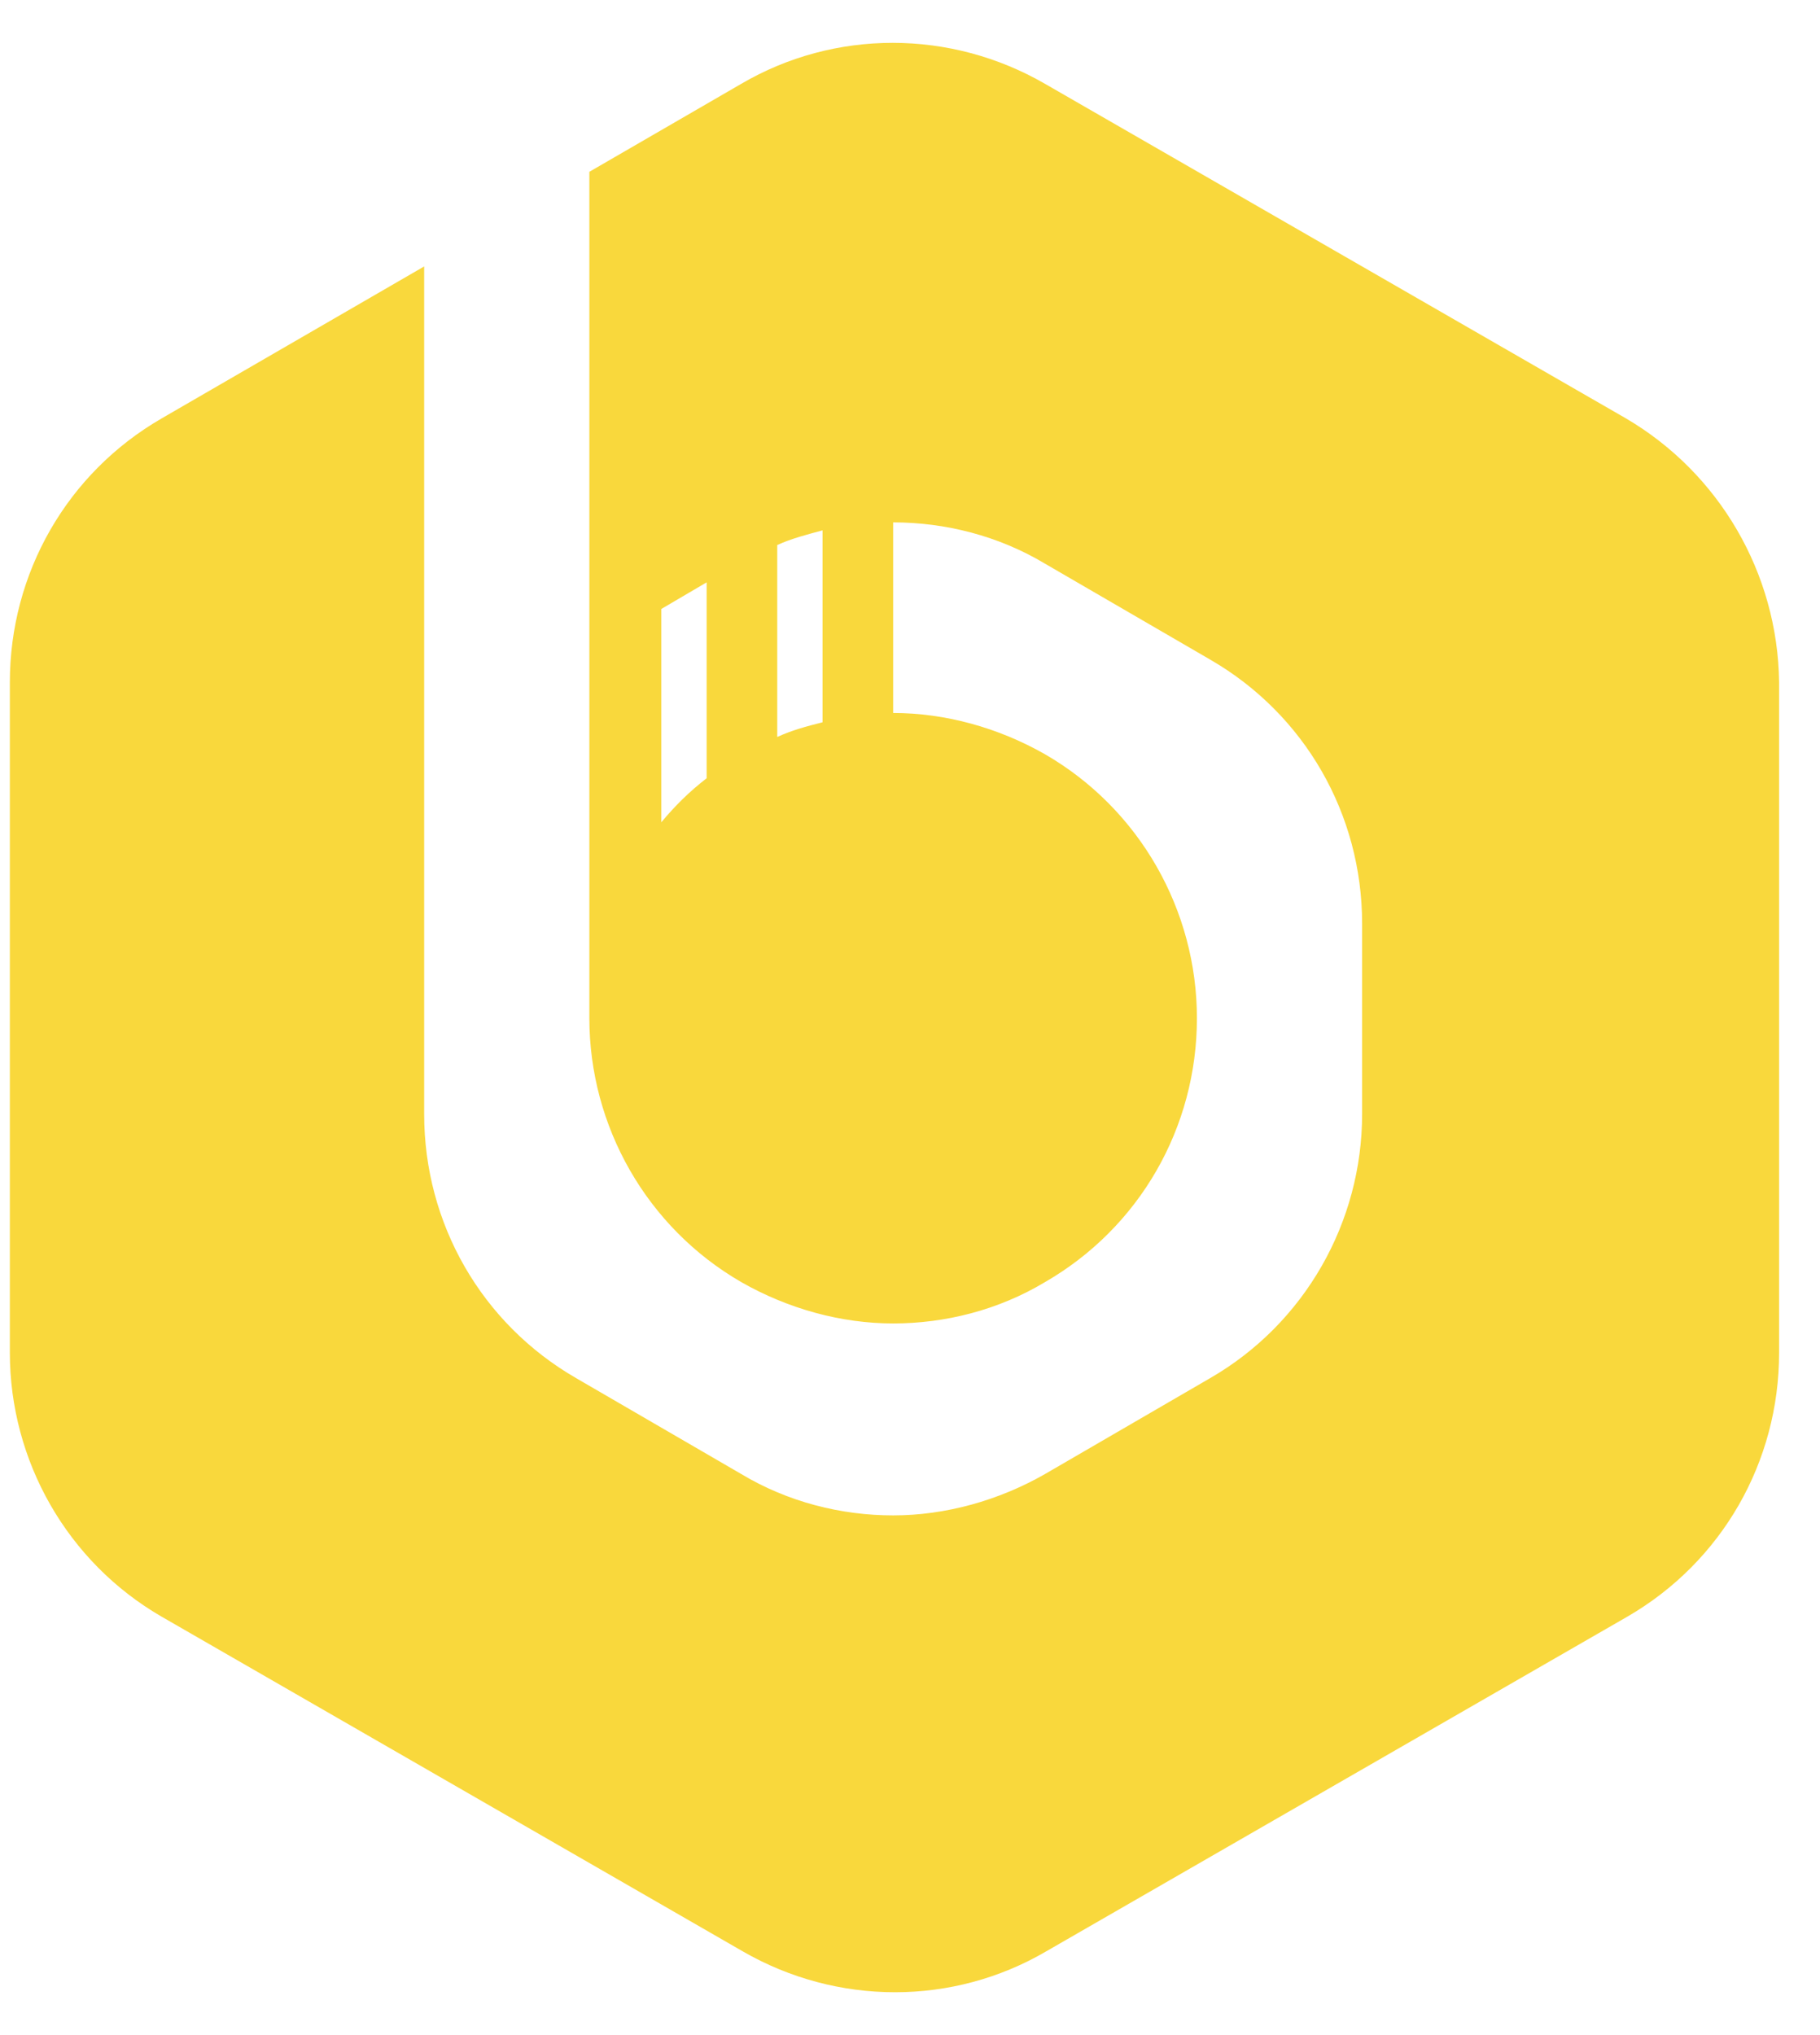 <svg width="34" height="38" viewBox="0 0 34 38" fill="none" xmlns="http://www.w3.org/2000/svg">
<path d="M30.374 7.812L19.522 1.565C17.755 0.545 15.59 0.545 13.848 1.565L11.01 3.208V10.5V12.168V19.012C11.01 21.028 12.081 22.92 13.848 23.94C14.719 24.438 15.714 24.712 16.685 24.712C17.656 24.712 18.651 24.463 19.522 23.94C21.29 22.92 22.36 21.053 22.36 19.012C22.36 16.996 21.29 15.105 19.522 14.084C18.651 13.587 17.656 13.313 16.685 13.313V9.754C17.656 9.754 18.651 10.003 19.522 10.525L22.609 12.317C24.376 13.338 25.446 15.204 25.446 17.245V20.804C25.446 22.82 24.376 24.712 22.609 25.732L19.522 27.524C18.651 28.022 17.656 28.296 16.685 28.296C15.714 28.296 14.719 28.047 13.848 27.524L10.761 25.732C8.994 24.712 7.924 22.845 7.924 20.804V19.012V17.22V12.616V4.975L3.021 7.812C1.254 8.833 0.184 10.7 0.184 12.74V25.259C0.184 27.276 1.254 29.167 3.021 30.188L13.873 36.435C15.64 37.455 17.805 37.455 19.547 36.435L30.399 30.188C32.166 29.167 33.236 27.3 33.236 25.259V12.74C33.211 10.7 32.116 8.833 30.374 7.812ZM13.201 14.532C12.877 14.781 12.603 15.055 12.354 15.354V11.371L13.201 10.874V14.532ZM15.366 13.487C15.067 13.562 14.793 13.636 14.52 13.761V10.177C14.793 10.052 15.092 9.978 15.366 9.903V13.487Z" fill="#F9D83C"/>
</svg>
